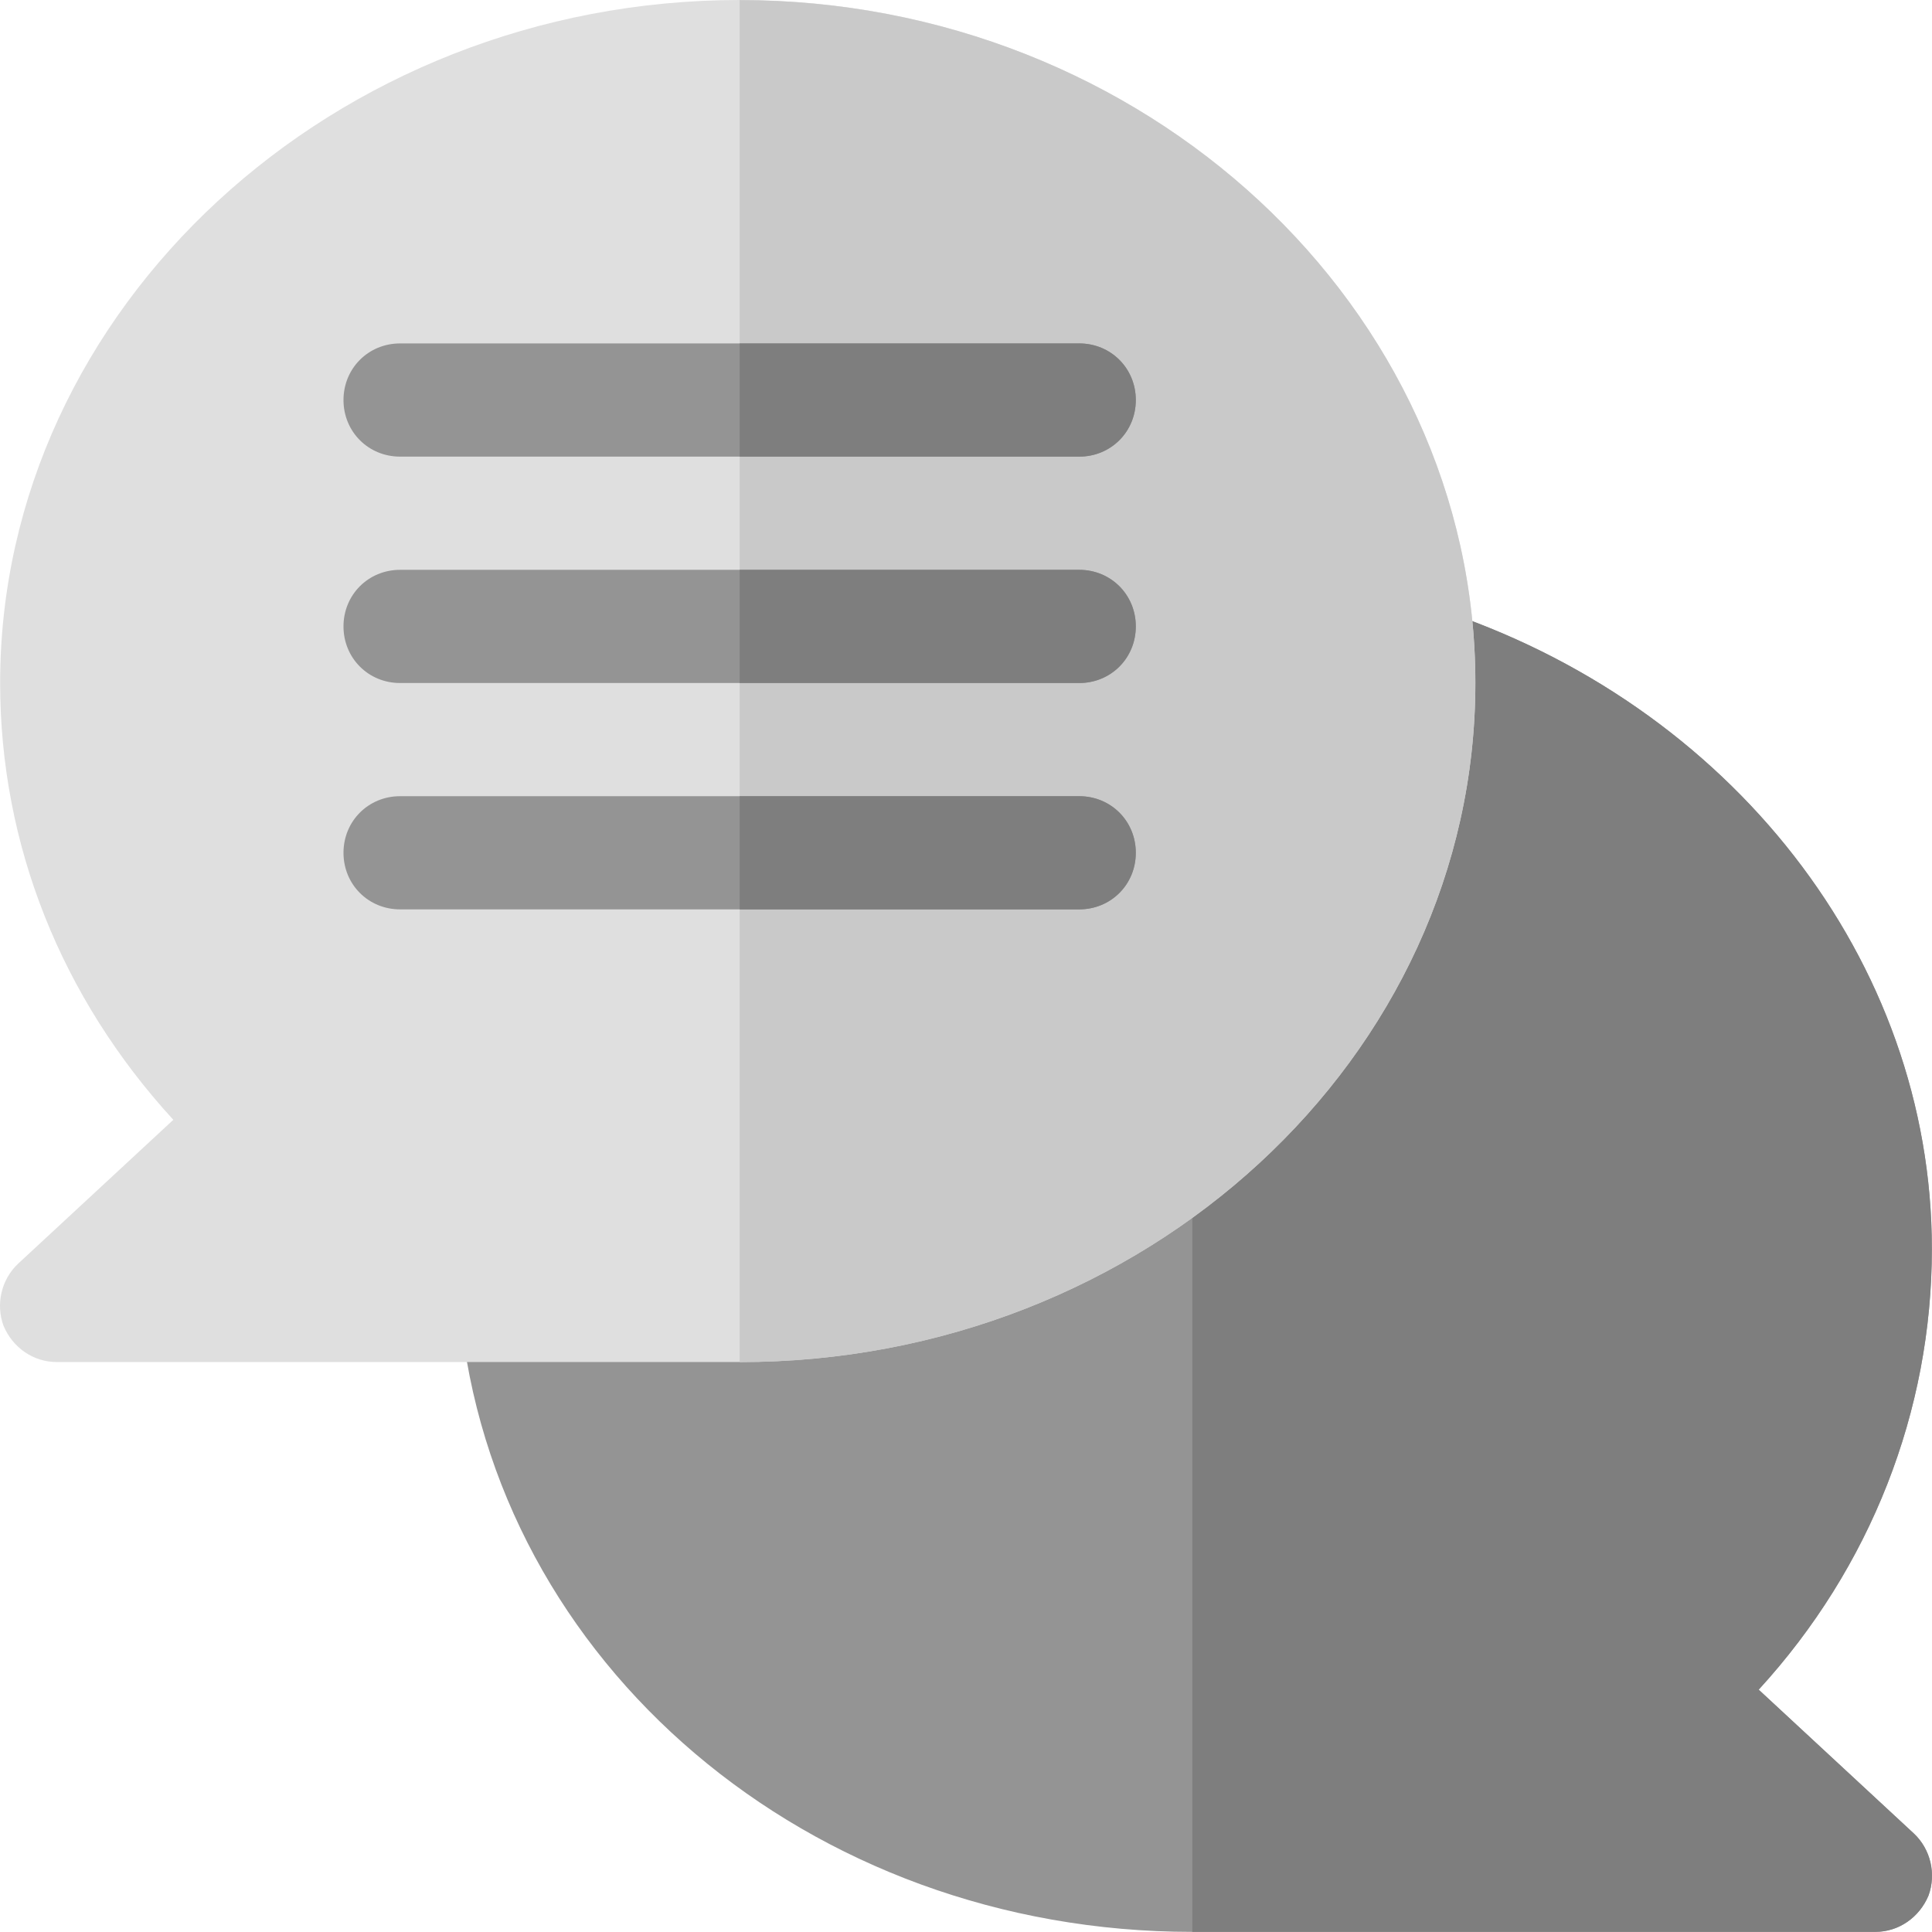 <svg width="100" height="100" viewBox="0 0 100 100" fill="none" xmlns="http://www.w3.org/2000/svg">
<path d="M99.056 94.897C99.935 95.717 100.228 97.006 99.817 98.119C99.349 99.232 98.294 99.994 97.064 99.994H61.717C41.856 99.994 25.57 86.089 23.812 67.869L61.717 40.568L74.313 31.487C89.545 36.409 99.993 49.708 99.993 64.647C99.993 73.025 96.83 81.129 91.029 87.457L99.056 94.897Z" fill="#949494"/>
<path d="M99.055 94.896C99.934 95.716 100.227 97.005 99.817 98.118C99.348 99.232 98.294 99.993 97.063 99.993H61.716V40.567L74.313 31.486C89.545 36.408 99.993 49.707 99.993 64.646C99.993 73.024 96.829 81.128 91.029 87.456L99.055 94.896Z" fill="#7E7E7E"/>
<path d="M38.283 0C17.309 0 0.007 15.955 0.007 35.347C0.007 43.725 3.17 51.634 8.971 57.961L0.944 65.402C0.065 66.222 -0.228 67.511 0.183 68.624C0.651 69.737 1.706 70.499 2.936 70.499H38.283C59.257 70.499 76.364 54.739 76.364 35.347C76.364 15.955 59.257 0 38.283 0Z" fill="#DFDFDF"/>
<path d="M76.365 35.353C76.365 54.745 59.258 70.504 38.284 70.504V0.006C59.257 0.006 76.365 15.961 76.365 35.353Z" fill="#C9C9C9"/>
<path d="M58.789 20.706C58.789 22.346 57.5 23.635 55.86 23.635H20.708C19.067 23.635 17.779 22.346 17.779 20.706C17.779 19.065 19.067 17.776 20.708 17.776H55.86C57.5 17.776 58.789 19.065 58.789 20.706Z" fill="#949494"/>
<path d="M58.789 32.423C58.789 34.064 57.5 35.353 55.86 35.353H20.708C19.067 35.353 17.779 34.064 17.779 32.423C17.779 30.783 19.067 29.494 20.708 29.494H55.86C57.5 29.494 58.789 30.783 58.789 32.423Z" fill="#949494"/>
<path d="M58.789 44.14C58.789 45.781 57.5 47.069 55.86 47.069H20.708C19.067 47.069 17.779 45.781 17.779 44.14C17.779 42.5 19.067 41.211 20.708 41.211H55.86C57.5 41.211 58.789 42.5 58.789 44.14Z" fill="#949494"/>
<path d="M58.789 44.14C58.789 45.781 57.5 47.069 55.859 47.069H38.284V41.211H55.859C57.5 41.211 58.789 42.5 58.789 44.14Z" fill="#7E7E7E"/>
<path d="M58.789 32.423C58.789 34.064 57.5 35.353 55.859 35.353H38.284V29.494H55.859C57.5 29.494 58.789 30.783 58.789 32.423Z" fill="#7E7E7E"/>
<path d="M55.859 23.635H38.284V17.776H55.859C57.5 17.776 58.789 19.065 58.789 20.706C58.789 22.346 57.5 23.635 55.859 23.635Z" fill="#7E7E7E"/>
</svg>
